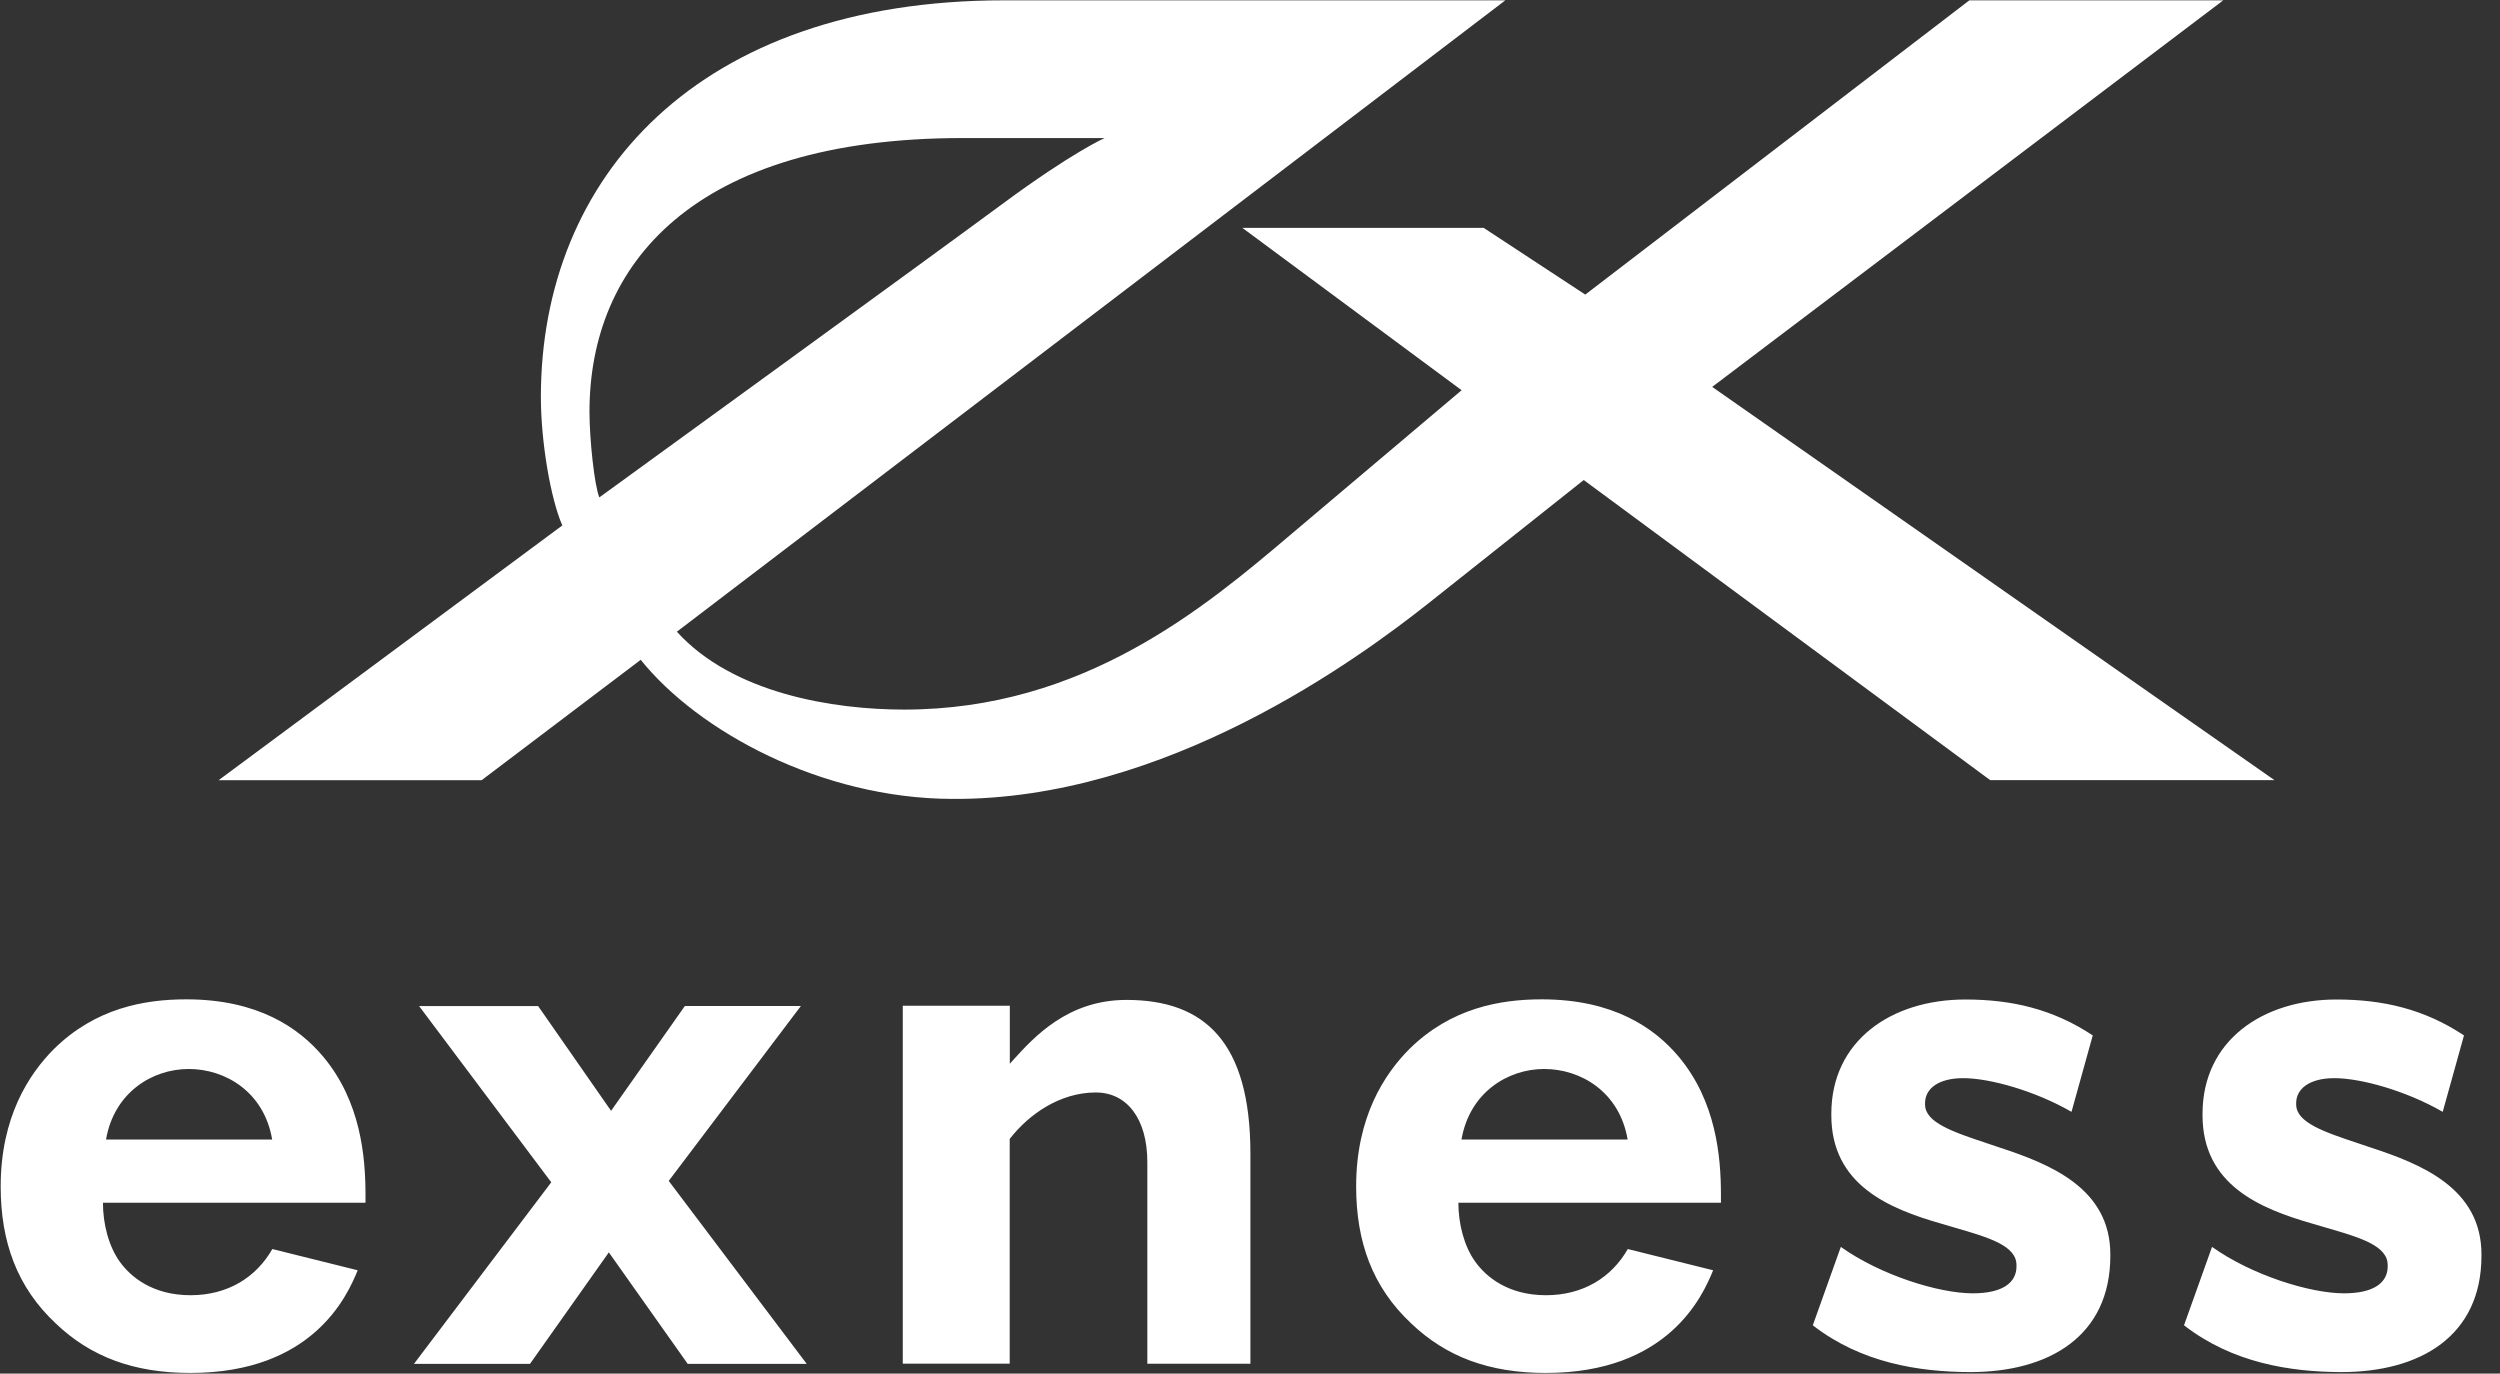 <svg width="91" height="50" viewBox="0 0 91 50" fill="none" xmlns="http://www.w3.org/2000/svg">
<rect x="0" y="0" width="91" height="50" fill="#333333" stroke="none"/>
<g id="e6457b2cd077d09054dc9e972f09bb11">
<path id="Shape" fill-rule="evenodd" clip-rule="evenodd" d="M80.927 0.012L62.324 14.083L82.789 28.396H72.442L57.648 17.473L51.978 21.974C49.473 23.955 42.433 29.145 34.632 29.08C29.894 29.058 25.421 26.628 23.322 24.017L17.53 28.4H7.957L20.468 19.126C20.047 18.166 19.688 16.098 19.688 14.448C19.688 6.463 25.387 0.012 36.55 0.012H54.794L24.638 22.994C26.678 25.246 30.334 25.829 32.913 25.829C39.454 25.829 43.871 22.099 47.021 19.426L53.203 14.204L45.221 8.294H54.005L57.704 10.723L71.684 0.012H80.927ZM21.457 14.987C21.457 15.976 21.634 17.657 21.815 18.106C21.815 18.106 33.93 9.314 36.488 7.423C39.046 5.533 40.209 5.025 40.209 5.025H35.047C25.209 5.025 21.457 9.647 21.457 14.987Z" fill="white"/>
<path id="Shape_2" fill-rule="evenodd" clip-rule="evenodd" d="M13.02 46.238C12.636 47.183 11.382 49.975 6.928 49.975C4.863 49.975 3.3 49.386 2.031 48.175C0.615 46.85 0.025 45.196 0.025 43.188C0.025 40.652 1.058 39.089 1.972 38.175C3.475 36.7 5.247 36.376 6.781 36.376C9.38 36.376 10.883 37.408 11.769 38.468C13.126 40.09 13.304 42.096 13.304 43.484V43.78H3.747C3.747 44.548 3.956 45.371 4.367 45.936C4.751 46.469 5.546 47.146 6.934 47.146C8.291 47.146 9.324 46.497 9.913 45.465L13.02 46.238ZM67.006 45.387L65.986 48.241C67.751 49.61 69.841 49.938 71.716 49.944C74.601 49.944 76.816 48.624 76.816 45.711V45.661C76.816 43.263 74.651 42.38 72.783 41.769C72.636 41.719 72.492 41.671 72.35 41.623C71.097 41.206 70.072 40.864 70.072 40.203V40.153C70.072 39.638 70.543 39.245 71.463 39.245C72.433 39.245 74.083 39.71 75.403 40.471L76.176 37.689C74.732 36.731 73.229 36.382 71.538 36.382C68.85 36.382 66.66 37.876 66.66 40.543V40.593C66.66 43.138 68.772 43.996 70.64 44.535C70.812 44.587 70.982 44.636 71.147 44.684C72.392 45.045 73.4 45.338 73.4 46.051V46.098C73.4 46.684 72.904 47.077 71.809 47.077C70.565 47.077 68.447 46.413 67.006 45.387ZM24.929 36.619L22.243 40.434L19.589 36.622H15.256L20.066 43.035L15.069 49.644H19.292L22.162 45.586L25.032 49.644H29.364L24.342 42.985L29.152 36.619H24.929ZM79.498 48.241L80.518 45.387C81.962 46.413 84.077 47.077 85.322 47.077C86.416 47.077 86.912 46.684 86.912 46.098V46.051C86.912 45.338 85.904 45.045 84.659 44.684C84.494 44.636 84.324 44.587 84.152 44.535C82.284 43.996 80.172 43.141 80.172 40.593V40.543C80.172 37.876 82.362 36.382 85.05 36.382C86.741 36.382 88.244 36.731 89.689 37.689L88.915 40.471C87.596 39.71 85.945 39.245 84.975 39.245C84.055 39.245 83.581 39.638 83.581 40.153V40.203C83.581 40.864 84.606 41.206 85.859 41.623C86.001 41.671 86.145 41.719 86.292 41.769C88.16 42.38 90.325 43.263 90.325 45.661V45.711C90.325 48.624 88.11 49.944 85.225 49.944C83.353 49.938 81.264 49.61 79.498 48.241ZM36.757 36.609H32.864H32.861V49.638H36.753V41.457C37.446 40.565 38.575 39.766 39.888 39.766C41.014 39.766 41.763 40.714 41.763 42.302V49.641H45.515V41.996C45.515 37.913 43.837 36.397 41.005 36.397C38.859 36.397 37.634 37.752 36.862 38.605C36.826 38.645 36.791 38.684 36.757 38.721V36.609ZM6.869 38.911C8.198 38.911 9.611 39.738 9.907 41.478H3.859C4.155 39.766 5.543 38.911 6.869 38.911ZM62.358 46.238C61.975 47.183 60.721 49.975 56.267 49.975C54.202 49.975 52.639 49.386 51.37 48.175C49.954 46.85 49.364 45.196 49.364 43.188C49.364 40.652 50.397 39.089 51.31 38.175C52.814 36.7 54.586 36.376 56.12 36.376C58.718 36.376 60.222 37.408 61.108 38.468C62.465 40.09 62.642 42.096 62.642 43.484V43.78H53.085C53.085 44.548 53.294 45.371 53.706 45.936C54.09 46.469 54.885 47.146 56.273 47.146C57.63 47.146 58.662 46.497 59.252 45.465L62.358 46.238ZM56.208 38.911C57.536 38.911 58.949 39.738 59.246 41.478H53.198C53.494 39.766 54.882 38.911 56.208 38.911Z" fill="white"/>
</g>
</svg>
